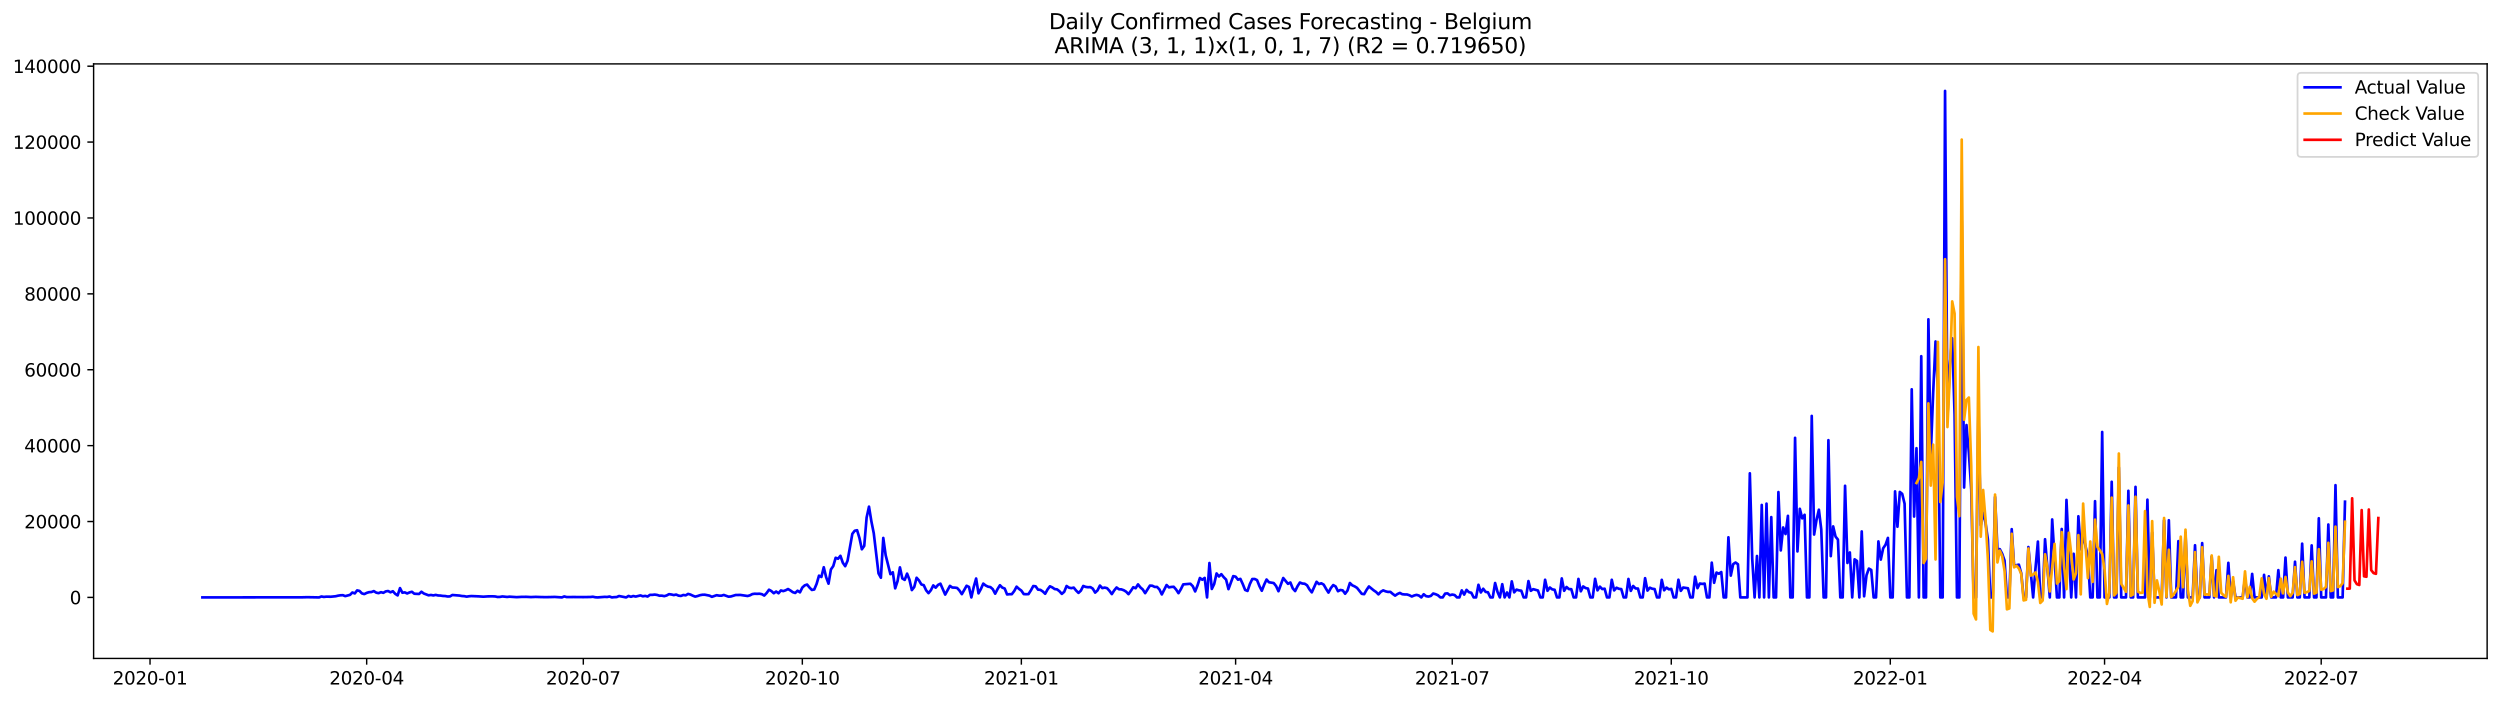 <?xml version="1.0" encoding="utf-8" standalone="no"?>
<!DOCTYPE svg PUBLIC "-//W3C//DTD SVG 1.1//EN"
  "http://www.w3.org/Graphics/SVG/1.1/DTD/svg11.dtd">
<svg xmlns:xlink="http://www.w3.org/1999/xlink" width="1398.775pt" height="392.274pt" viewBox="0 0 1398.775 392.274" xmlns="http://www.w3.org/2000/svg" version="1.1">
 <defs>
  <style type="text/css">*{stroke-linejoin: round; stroke-linecap: butt}</style>
 </defs>
 <g id="figure_1">
  <g id="patch_1">
   <path d="M 0 392.274 
L 1398.775 392.274 
L 1398.775 0 
L 0 0 
z
" style="fill: #ffffff"/>
  </g>
  <g id="axes_1">
   <g id="patch_2">
    <path d="M 52.375 368.396 
L 1391.575 368.396 
L 1391.575 35.755 
L 52.375 35.755 
z
" style="fill: #ffffff"/>
   </g>
   <g id="matplotlib.axis_1">
    <g id="xtick_1">
     <g id="line2d_1">
      <defs>
       <path id="m7cbaf22686" d="M 0 0 
L 0 3.5 
" style="stroke: #000000; stroke-width: 0.8"/>
      </defs>
      <g>
       <use xlink:href="#m7cbaf22686" x="83.944" y="368.396" style="stroke: #000000; stroke-width: 0.8"/>
      </g>
     </g>
     <g id="text_1">
      <!-- 2020-01 -->
      <g transform="translate(63.052 382.994)scale(0.1 -0.1)">
       <defs>
        <path id="DejaVuSans-32" d="M 1228 531 
L 3431 531 
L 3431 0 
L 469 0 
L 469 531 
Q 828 903 1448 1529 
Q 2069 2156 2228 2338 
Q 2531 2678 2651 2914 
Q 2772 3150 2772 3378 
Q 2772 3750 2511 3984 
Q 2250 4219 1831 4219 
Q 1534 4219 1204 4116 
Q 875 4013 500 3803 
L 500 4441 
Q 881 4594 1212 4672 
Q 1544 4750 1819 4750 
Q 2544 4750 2975 4387 
Q 3406 4025 3406 3419 
Q 3406 3131 3298 2873 
Q 3191 2616 2906 2266 
Q 2828 2175 2409 1742 
Q 1991 1309 1228 531 
z
" transform="scale(0.016)"/>
        <path id="DejaVuSans-30" d="M 2034 4250 
Q 1547 4250 1301 3770 
Q 1056 3291 1056 2328 
Q 1056 1369 1301 889 
Q 1547 409 2034 409 
Q 2525 409 2770 889 
Q 3016 1369 3016 2328 
Q 3016 3291 2770 3770 
Q 2525 4250 2034 4250 
z
M 2034 4750 
Q 2819 4750 3233 4129 
Q 3647 3509 3647 2328 
Q 3647 1150 3233 529 
Q 2819 -91 2034 -91 
Q 1250 -91 836 529 
Q 422 1150 422 2328 
Q 422 3509 836 4129 
Q 1250 4750 2034 4750 
z
" transform="scale(0.016)"/>
        <path id="DejaVuSans-2d" d="M 313 2009 
L 1997 2009 
L 1997 1497 
L 313 1497 
L 313 2009 
z
" transform="scale(0.016)"/>
        <path id="DejaVuSans-31" d="M 794 531 
L 1825 531 
L 1825 4091 
L 703 3866 
L 703 4441 
L 1819 4666 
L 2450 4666 
L 2450 531 
L 3481 531 
L 3481 0 
L 794 0 
L 794 531 
z
" transform="scale(0.016)"/>
       </defs>
       <use xlink:href="#DejaVuSans-32"/>
       <use xlink:href="#DejaVuSans-30" x="63.623"/>
       <use xlink:href="#DejaVuSans-32" x="127.246"/>
       <use xlink:href="#DejaVuSans-30" x="190.869"/>
       <use xlink:href="#DejaVuSans-2d" x="254.492"/>
       <use xlink:href="#DejaVuSans-30" x="290.576"/>
       <use xlink:href="#DejaVuSans-31" x="354.199"/>
      </g>
     </g>
    </g>
    <g id="xtick_2">
     <g id="line2d_2">
      <g>
       <use xlink:href="#m7cbaf22686" x="205.156" y="368.396" style="stroke: #000000; stroke-width: 0.8"/>
      </g>
     </g>
     <g id="text_2">
      <!-- 2020-04 -->
      <g transform="translate(184.265 382.994)scale(0.1 -0.1)">
       <defs>
        <path id="DejaVuSans-34" d="M 2419 4116 
L 825 1625 
L 2419 1625 
L 2419 4116 
z
M 2253 4666 
L 3047 4666 
L 3047 1625 
L 3713 1625 
L 3713 1100 
L 3047 1100 
L 3047 0 
L 2419 0 
L 2419 1100 
L 313 1100 
L 313 1709 
L 2253 4666 
z
" transform="scale(0.016)"/>
       </defs>
       <use xlink:href="#DejaVuSans-32"/>
       <use xlink:href="#DejaVuSans-30" x="63.623"/>
       <use xlink:href="#DejaVuSans-32" x="127.246"/>
       <use xlink:href="#DejaVuSans-30" x="190.869"/>
       <use xlink:href="#DejaVuSans-2d" x="254.492"/>
       <use xlink:href="#DejaVuSans-30" x="290.576"/>
       <use xlink:href="#DejaVuSans-34" x="354.199"/>
      </g>
     </g>
    </g>
    <g id="xtick_3">
     <g id="line2d_3">
      <g>
       <use xlink:href="#m7cbaf22686" x="326.369" y="368.396" style="stroke: #000000; stroke-width: 0.8"/>
      </g>
     </g>
     <g id="text_3">
      <!-- 2020-07 -->
      <g transform="translate(305.477 382.994)scale(0.1 -0.1)">
       <defs>
        <path id="DejaVuSans-37" d="M 525 4666 
L 3525 4666 
L 3525 4397 
L 1831 0 
L 1172 0 
L 2766 4134 
L 525 4134 
L 525 4666 
z
" transform="scale(0.016)"/>
       </defs>
       <use xlink:href="#DejaVuSans-32"/>
       <use xlink:href="#DejaVuSans-30" x="63.623"/>
       <use xlink:href="#DejaVuSans-32" x="127.246"/>
       <use xlink:href="#DejaVuSans-30" x="190.869"/>
       <use xlink:href="#DejaVuSans-2d" x="254.492"/>
       <use xlink:href="#DejaVuSans-30" x="290.576"/>
       <use xlink:href="#DejaVuSans-37" x="354.199"/>
      </g>
     </g>
    </g>
    <g id="xtick_4">
     <g id="line2d_4">
      <g>
       <use xlink:href="#m7cbaf22686" x="448.914" y="368.396" style="stroke: #000000; stroke-width: 0.8"/>
      </g>
     </g>
     <g id="text_4">
      <!-- 2020-10 -->
      <g transform="translate(428.022 382.994)scale(0.1 -0.1)">
       <use xlink:href="#DejaVuSans-32"/>
       <use xlink:href="#DejaVuSans-30" x="63.623"/>
       <use xlink:href="#DejaVuSans-32" x="127.246"/>
       <use xlink:href="#DejaVuSans-30" x="190.869"/>
       <use xlink:href="#DejaVuSans-2d" x="254.492"/>
       <use xlink:href="#DejaVuSans-31" x="290.576"/>
       <use xlink:href="#DejaVuSans-30" x="354.199"/>
      </g>
     </g>
    </g>
    <g id="xtick_5">
     <g id="line2d_5">
      <g>
       <use xlink:href="#m7cbaf22686" x="571.458" y="368.396" style="stroke: #000000; stroke-width: 0.8"/>
      </g>
     </g>
     <g id="text_5">
      <!-- 2021-01 -->
      <g transform="translate(550.567 382.994)scale(0.1 -0.1)">
       <use xlink:href="#DejaVuSans-32"/>
       <use xlink:href="#DejaVuSans-30" x="63.623"/>
       <use xlink:href="#DejaVuSans-32" x="127.246"/>
       <use xlink:href="#DejaVuSans-31" x="190.869"/>
       <use xlink:href="#DejaVuSans-2d" x="254.492"/>
       <use xlink:href="#DejaVuSans-30" x="290.576"/>
       <use xlink:href="#DejaVuSans-31" x="354.199"/>
      </g>
     </g>
    </g>
    <g id="xtick_6">
     <g id="line2d_6">
      <g>
       <use xlink:href="#m7cbaf22686" x="691.339" y="368.396" style="stroke: #000000; stroke-width: 0.8"/>
      </g>
     </g>
     <g id="text_6">
      <!-- 2021-04 -->
      <g transform="translate(670.447 382.994)scale(0.1 -0.1)">
       <use xlink:href="#DejaVuSans-32"/>
       <use xlink:href="#DejaVuSans-30" x="63.623"/>
       <use xlink:href="#DejaVuSans-32" x="127.246"/>
       <use xlink:href="#DejaVuSans-31" x="190.869"/>
       <use xlink:href="#DejaVuSans-2d" x="254.492"/>
       <use xlink:href="#DejaVuSans-30" x="290.576"/>
       <use xlink:href="#DejaVuSans-34" x="354.199"/>
      </g>
     </g>
    </g>
    <g id="xtick_7">
     <g id="line2d_7">
      <g>
       <use xlink:href="#m7cbaf22686" x="812.551" y="368.396" style="stroke: #000000; stroke-width: 0.8"/>
      </g>
     </g>
     <g id="text_7">
      <!-- 2021-07 -->
      <g transform="translate(791.66 382.994)scale(0.1 -0.1)">
       <use xlink:href="#DejaVuSans-32"/>
       <use xlink:href="#DejaVuSans-30" x="63.623"/>
       <use xlink:href="#DejaVuSans-32" x="127.246"/>
       <use xlink:href="#DejaVuSans-31" x="190.869"/>
       <use xlink:href="#DejaVuSans-2d" x="254.492"/>
       <use xlink:href="#DejaVuSans-30" x="290.576"/>
       <use xlink:href="#DejaVuSans-37" x="354.199"/>
      </g>
     </g>
    </g>
    <g id="xtick_8">
     <g id="line2d_8">
      <g>
       <use xlink:href="#m7cbaf22686" x="935.096" y="368.396" style="stroke: #000000; stroke-width: 0.8"/>
      </g>
     </g>
     <g id="text_8">
      <!-- 2021-10 -->
      <g transform="translate(914.205 382.994)scale(0.1 -0.1)">
       <use xlink:href="#DejaVuSans-32"/>
       <use xlink:href="#DejaVuSans-30" x="63.623"/>
       <use xlink:href="#DejaVuSans-32" x="127.246"/>
       <use xlink:href="#DejaVuSans-31" x="190.869"/>
       <use xlink:href="#DejaVuSans-2d" x="254.492"/>
       <use xlink:href="#DejaVuSans-31" x="290.576"/>
       <use xlink:href="#DejaVuSans-30" x="354.199"/>
      </g>
     </g>
    </g>
    <g id="xtick_9">
     <g id="line2d_9">
      <g>
       <use xlink:href="#m7cbaf22686" x="1057.641" y="368.396" style="stroke: #000000; stroke-width: 0.8"/>
      </g>
     </g>
     <g id="text_9">
      <!-- 2022-01 -->
      <g transform="translate(1036.749 382.994)scale(0.1 -0.1)">
       <use xlink:href="#DejaVuSans-32"/>
       <use xlink:href="#DejaVuSans-30" x="63.623"/>
       <use xlink:href="#DejaVuSans-32" x="127.246"/>
       <use xlink:href="#DejaVuSans-32" x="190.869"/>
       <use xlink:href="#DejaVuSans-2d" x="254.492"/>
       <use xlink:href="#DejaVuSans-30" x="290.576"/>
       <use xlink:href="#DejaVuSans-31" x="354.199"/>
      </g>
     </g>
    </g>
    <g id="xtick_10">
     <g id="line2d_10">
      <g>
       <use xlink:href="#m7cbaf22686" x="1177.521" y="368.396" style="stroke: #000000; stroke-width: 0.8"/>
      </g>
     </g>
     <g id="text_10">
      <!-- 2022-04 -->
      <g transform="translate(1156.63 382.994)scale(0.1 -0.1)">
       <use xlink:href="#DejaVuSans-32"/>
       <use xlink:href="#DejaVuSans-30" x="63.623"/>
       <use xlink:href="#DejaVuSans-32" x="127.246"/>
       <use xlink:href="#DejaVuSans-32" x="190.869"/>
       <use xlink:href="#DejaVuSans-2d" x="254.492"/>
       <use xlink:href="#DejaVuSans-30" x="290.576"/>
       <use xlink:href="#DejaVuSans-34" x="354.199"/>
      </g>
     </g>
    </g>
    <g id="xtick_11">
     <g id="line2d_11">
      <g>
       <use xlink:href="#m7cbaf22686" x="1298.734" y="368.396" style="stroke: #000000; stroke-width: 0.8"/>
      </g>
     </g>
     <g id="text_11">
      <!-- 2022-07 -->
      <g transform="translate(1277.843 382.994)scale(0.1 -0.1)">
       <use xlink:href="#DejaVuSans-32"/>
       <use xlink:href="#DejaVuSans-30" x="63.623"/>
       <use xlink:href="#DejaVuSans-32" x="127.246"/>
       <use xlink:href="#DejaVuSans-32" x="190.869"/>
       <use xlink:href="#DejaVuSans-2d" x="254.492"/>
       <use xlink:href="#DejaVuSans-30" x="290.576"/>
       <use xlink:href="#DejaVuSans-37" x="354.199"/>
      </g>
     </g>
    </g>
   </g>
   <g id="matplotlib.axis_2">
    <g id="ytick_1">
     <g id="line2d_12">
      <defs>
       <path id="m2f5ed45f38" d="M 0 0 
L -3.5 0 
" style="stroke: #000000; stroke-width: 0.8"/>
      </defs>
      <g>
       <use xlink:href="#m2f5ed45f38" x="52.375" y="334.259" style="stroke: #000000; stroke-width: 0.8"/>
      </g>
     </g>
     <g id="text_12">
      <!-- 0 -->
      <g transform="translate(39.013 338.059)scale(0.1 -0.1)">
       <use xlink:href="#DejaVuSans-30"/>
      </g>
     </g>
    </g>
    <g id="ytick_2">
     <g id="line2d_13">
      <g>
       <use xlink:href="#m2f5ed45f38" x="52.375" y="291.798" style="stroke: #000000; stroke-width: 0.8"/>
      </g>
     </g>
     <g id="text_13">
      <!-- 20000 -->
      <g transform="translate(13.562 295.598)scale(0.1 -0.1)">
       <use xlink:href="#DejaVuSans-32"/>
       <use xlink:href="#DejaVuSans-30" x="63.623"/>
       <use xlink:href="#DejaVuSans-30" x="127.246"/>
       <use xlink:href="#DejaVuSans-30" x="190.869"/>
       <use xlink:href="#DejaVuSans-30" x="254.492"/>
      </g>
     </g>
    </g>
    <g id="ytick_3">
     <g id="line2d_14">
      <g>
       <use xlink:href="#m2f5ed45f38" x="52.375" y="249.338" style="stroke: #000000; stroke-width: 0.8"/>
      </g>
     </g>
     <g id="text_14">
      <!-- 40000 -->
      <g transform="translate(13.562 253.137)scale(0.1 -0.1)">
       <use xlink:href="#DejaVuSans-34"/>
       <use xlink:href="#DejaVuSans-30" x="63.623"/>
       <use xlink:href="#DejaVuSans-30" x="127.246"/>
       <use xlink:href="#DejaVuSans-30" x="190.869"/>
       <use xlink:href="#DejaVuSans-30" x="254.492"/>
      </g>
     </g>
    </g>
    <g id="ytick_4">
     <g id="line2d_15">
      <g>
       <use xlink:href="#m2f5ed45f38" x="52.375" y="206.877" style="stroke: #000000; stroke-width: 0.8"/>
      </g>
     </g>
     <g id="text_15">
      <!-- 60000 -->
      <g transform="translate(13.562 210.676)scale(0.1 -0.1)">
       <defs>
        <path id="DejaVuSans-36" d="M 2113 2584 
Q 1688 2584 1439 2293 
Q 1191 2003 1191 1497 
Q 1191 994 1439 701 
Q 1688 409 2113 409 
Q 2538 409 2786 701 
Q 3034 994 3034 1497 
Q 3034 2003 2786 2293 
Q 2538 2584 2113 2584 
z
M 3366 4563 
L 3366 3988 
Q 3128 4100 2886 4159 
Q 2644 4219 2406 4219 
Q 1781 4219 1451 3797 
Q 1122 3375 1075 2522 
Q 1259 2794 1537 2939 
Q 1816 3084 2150 3084 
Q 2853 3084 3261 2657 
Q 3669 2231 3669 1497 
Q 3669 778 3244 343 
Q 2819 -91 2113 -91 
Q 1303 -91 875 529 
Q 447 1150 447 2328 
Q 447 3434 972 4092 
Q 1497 4750 2381 4750 
Q 2619 4750 2861 4703 
Q 3103 4656 3366 4563 
z
" transform="scale(0.016)"/>
       </defs>
       <use xlink:href="#DejaVuSans-36"/>
       <use xlink:href="#DejaVuSans-30" x="63.623"/>
       <use xlink:href="#DejaVuSans-30" x="127.246"/>
       <use xlink:href="#DejaVuSans-30" x="190.869"/>
       <use xlink:href="#DejaVuSans-30" x="254.492"/>
      </g>
     </g>
    </g>
    <g id="ytick_5">
     <g id="line2d_16">
      <g>
       <use xlink:href="#m2f5ed45f38" x="52.375" y="164.416" style="stroke: #000000; stroke-width: 0.8"/>
      </g>
     </g>
     <g id="text_16">
      <!-- 80000 -->
      <g transform="translate(13.562 168.215)scale(0.1 -0.1)">
       <defs>
        <path id="DejaVuSans-38" d="M 2034 2216 
Q 1584 2216 1326 1975 
Q 1069 1734 1069 1313 
Q 1069 891 1326 650 
Q 1584 409 2034 409 
Q 2484 409 2743 651 
Q 3003 894 3003 1313 
Q 3003 1734 2745 1975 
Q 2488 2216 2034 2216 
z
M 1403 2484 
Q 997 2584 770 2862 
Q 544 3141 544 3541 
Q 544 4100 942 4425 
Q 1341 4750 2034 4750 
Q 2731 4750 3128 4425 
Q 3525 4100 3525 3541 
Q 3525 3141 3298 2862 
Q 3072 2584 2669 2484 
Q 3125 2378 3379 2068 
Q 3634 1759 3634 1313 
Q 3634 634 3220 271 
Q 2806 -91 2034 -91 
Q 1263 -91 848 271 
Q 434 634 434 1313 
Q 434 1759 690 2068 
Q 947 2378 1403 2484 
z
M 1172 3481 
Q 1172 3119 1398 2916 
Q 1625 2713 2034 2713 
Q 2441 2713 2670 2916 
Q 2900 3119 2900 3481 
Q 2900 3844 2670 4047 
Q 2441 4250 2034 4250 
Q 1625 4250 1398 4047 
Q 1172 3844 1172 3481 
z
" transform="scale(0.016)"/>
       </defs>
       <use xlink:href="#DejaVuSans-38"/>
       <use xlink:href="#DejaVuSans-30" x="63.623"/>
       <use xlink:href="#DejaVuSans-30" x="127.246"/>
       <use xlink:href="#DejaVuSans-30" x="190.869"/>
       <use xlink:href="#DejaVuSans-30" x="254.492"/>
      </g>
     </g>
    </g>
    <g id="ytick_6">
     <g id="line2d_17">
      <g>
       <use xlink:href="#m2f5ed45f38" x="52.375" y="121.955" style="stroke: #000000; stroke-width: 0.8"/>
      </g>
     </g>
     <g id="text_17">
      <!-- 100000 -->
      <g transform="translate(7.2 125.754)scale(0.1 -0.1)">
       <use xlink:href="#DejaVuSans-31"/>
       <use xlink:href="#DejaVuSans-30" x="63.623"/>
       <use xlink:href="#DejaVuSans-30" x="127.246"/>
       <use xlink:href="#DejaVuSans-30" x="190.869"/>
       <use xlink:href="#DejaVuSans-30" x="254.492"/>
       <use xlink:href="#DejaVuSans-30" x="318.115"/>
      </g>
     </g>
    </g>
    <g id="ytick_7">
     <g id="line2d_18">
      <g>
       <use xlink:href="#m2f5ed45f38" x="52.375" y="79.494" style="stroke: #000000; stroke-width: 0.8"/>
      </g>
     </g>
     <g id="text_18">
      <!-- 120000 -->
      <g transform="translate(7.2 83.293)scale(0.1 -0.1)">
       <use xlink:href="#DejaVuSans-31"/>
       <use xlink:href="#DejaVuSans-32" x="63.623"/>
       <use xlink:href="#DejaVuSans-30" x="127.246"/>
       <use xlink:href="#DejaVuSans-30" x="190.869"/>
       <use xlink:href="#DejaVuSans-30" x="254.492"/>
       <use xlink:href="#DejaVuSans-30" x="318.115"/>
      </g>
     </g>
    </g>
    <g id="ytick_8">
     <g id="line2d_19">
      <g>
       <use xlink:href="#m2f5ed45f38" x="52.375" y="37.033" style="stroke: #000000; stroke-width: 0.8"/>
      </g>
     </g>
     <g id="text_19">
      <!-- 140000 -->
      <g transform="translate(7.2 40.832)scale(0.1 -0.1)">
       <use xlink:href="#DejaVuSans-31"/>
       <use xlink:href="#DejaVuSans-34" x="63.623"/>
       <use xlink:href="#DejaVuSans-30" x="127.246"/>
       <use xlink:href="#DejaVuSans-30" x="190.869"/>
       <use xlink:href="#DejaVuSans-30" x="254.492"/>
       <use xlink:href="#DejaVuSans-30" x="318.115"/>
      </g>
     </g>
    </g>
   </g>
   <g id="line2d_20">
    <path d="M 113.248 334.259 
L 169.192 334.202 
L 171.856 334.132 
L 174.52 334.177 
L 178.516 334.259 
L 179.848 333.739 
L 181.18 333.983 
L 182.512 333.841 
L 185.176 333.867 
L 187.84 333.603 
L 189.172 333.278 
L 190.504 333.075 
L 191.836 333.015 
L 193.168 333.533 
L 195.832 332.841 
L 197.164 331.504 
L 198.496 332.032 
L 199.828 330.332 
L 201.16 330.646 
L 202.492 332.003 
L 203.824 332.4 
L 205.156 331.735 
L 206.488 331.321 
L 207.82 331.24 
L 209.152 330.733 
L 210.484 331.584 
L 211.816 331.875 
L 213.148 331.33 
L 214.48 331.693 
L 215.812 330.905 
L 217.144 330.684 
L 218.476 331.391 
L 219.808 330.801 
L 221.14 332.259 
L 222.472 333.134 
L 223.804 329.049 
L 225.136 331.635 
L 226.468 331.438 
L 227.8 332.041 
L 229.132 331.472 
L 230.464 331.102 
L 231.796 332.194 
L 234.46 332.332 
L 235.792 331.083 
L 237.124 332.068 
L 239.788 333.085 
L 241.12 332.886 
L 242.452 333.145 
L 243.784 332.858 
L 245.116 333.17 
L 246.448 333.23 
L 247.78 333.433 
L 249.112 333.493 
L 250.444 333.746 
L 251.776 333.682 
L 253.108 332.903 
L 257.105 333.23 
L 258.437 333.478 
L 259.769 333.559 
L 261.101 333.83 
L 262.433 333.608 
L 263.765 333.503 
L 267.761 333.667 
L 270.425 333.852 
L 273.089 333.673 
L 275.753 333.661 
L 277.085 333.729 
L 278.417 334.019 
L 279.749 333.968 
L 281.081 333.714 
L 283.745 333.994 
L 285.077 333.845 
L 289.073 334.111 
L 291.737 333.962 
L 294.401 333.932 
L 297.065 334.07 
L 299.729 333.958 
L 302.393 334.049 
L 305.057 334.109 
L 307.721 334.07 
L 310.385 333.988 
L 314.381 334.259 
L 315.713 333.707 
L 317.045 334.072 
L 321.041 334.041 
L 326.369 334.085 
L 330.365 334.024 
L 331.697 333.881 
L 333.029 334.17 
L 334.361 334.259 
L 338.357 333.947 
L 339.689 334.022 
L 341.021 333.754 
L 342.353 334.259 
L 343.685 334.102 
L 345.017 334.066 
L 346.349 333.482 
L 350.345 334.259 
L 351.677 333.436 
L 353.009 333.911 
L 354.341 333.476 
L 355.673 333.792 
L 358.337 333.138 
L 359.669 333.625 
L 361.001 333.406 
L 362.333 333.763 
L 363.665 332.83 
L 364.997 332.835 
L 366.329 332.678 
L 367.661 332.877 
L 368.993 333.31 
L 370.325 333.272 
L 371.657 333.55 
L 372.989 333.177 
L 374.321 332.438 
L 375.653 332.629 
L 376.985 332.949 
L 378.317 332.665 
L 379.649 333.266 
L 380.981 333.436 
L 382.313 332.903 
L 383.645 333.104 
L 384.977 332.302 
L 386.309 332.654 
L 387.641 333.295 
L 388.973 333.811 
L 390.305 333.489 
L 391.637 333.024 
L 392.969 332.775 
L 394.301 332.739 
L 396.965 333.266 
L 398.297 333.928 
L 400.961 333.022 
L 402.293 333.261 
L 403.625 333.3 
L 404.957 332.886 
L 407.621 333.847 
L 408.953 333.726 
L 411.617 332.915 
L 414.281 332.877 
L 418.277 333.47 
L 419.609 333.092 
L 420.941 332.397 
L 422.273 332.202 
L 423.605 332.262 
L 424.937 332.185 
L 426.269 332.453 
L 427.601 333.221 
L 428.933 331.811 
L 430.265 329.954 
L 431.597 330.707 
L 432.929 331.926 
L 434.261 330.975 
L 435.593 331.93 
L 436.925 330.366 
L 438.257 330.733 
L 439.589 330.266 
L 440.921 329.572 
L 442.253 330.38 
L 443.586 331.338 
L 444.918 331.767 
L 446.25 330.518 
L 447.582 331.421 
L 448.914 328.725 
L 450.246 327.519 
L 451.578 327.064 
L 452.91 328.714 
L 454.242 330.081 
L 455.574 329.826 
L 456.906 326.665 
L 458.238 322.099 
L 459.57 322.827 
L 460.902 317.381 
L 462.234 322.95 
L 463.566 326.57 
L 464.898 318.634 
L 466.23 316.7 
L 467.562 312.078 
L 468.894 312.621 
L 470.226 310.982 
L 471.558 314.859 
L 472.89 316.793 
L 474.222 313.71 
L 476.886 298.707 
L 478.218 296.962 
L 479.55 296.662 
L 480.882 301.093 
L 482.214 307.324 
L 483.546 305.447 
L 484.878 289.573 
L 486.21 283.474 
L 487.542 291.68 
L 488.874 298.348 
L 491.538 320.806 
L 492.87 323.249 
L 494.202 300.987 
L 495.534 310.634 
L 498.198 321.258 
L 499.53 320.203 
L 500.862 329.179 
L 502.194 325.145 
L 503.526 317.453 
L 504.858 323.64 
L 506.19 324.453 
L 507.522 320.952 
L 508.854 324.368 
L 510.186 330.158 
L 511.518 328.455 
L 512.85 323.258 
L 514.182 324.754 
L 515.514 327.007 
L 516.846 327.415 
L 518.178 330.279 
L 519.51 331.875 
L 520.842 330.223 
L 522.174 327.542 
L 523.506 328.814 
L 524.838 327.26 
L 526.17 326.576 
L 528.834 332.676 
L 531.498 327.805 
L 532.83 328.729 
L 534.162 328.778 
L 535.494 328.945 
L 536.826 330.408 
L 538.158 332.436 
L 540.822 327.739 
L 542.154 328.412 
L 543.486 334.259 
L 544.818 328.395 
L 546.15 323.691 
L 547.482 331.979 
L 548.814 329.565 
L 550.146 326.54 
L 551.478 327.58 
L 552.81 328.24 
L 554.142 328.483 
L 555.474 329.652 
L 556.806 332.177 
L 558.138 329.593 
L 559.47 327.44 
L 560.802 328.775 
L 562.134 329.287 
L 563.466 332.595 
L 564.798 332.461 
L 566.13 332.44 
L 567.462 330.699 
L 568.794 328.249 
L 570.126 329.474 
L 571.458 330.453 
L 572.79 332.391 
L 574.122 332.472 
L 575.454 332.4 
L 576.786 330.336 
L 578.118 327.897 
L 579.45 328.054 
L 580.782 329.911 
L 582.114 330.032 
L 583.446 330.928 
L 584.778 332.221 
L 586.11 329.803 
L 587.442 328.045 
L 588.774 328.661 
L 590.106 329.582 
L 591.438 329.758 
L 592.77 330.799 
L 594.102 332.281 
L 595.434 331.119 
L 596.766 327.877 
L 598.098 328.801 
L 599.43 329.071 
L 600.762 328.775 
L 602.094 330.412 
L 603.426 331.729 
L 604.758 330.472 
L 606.09 327.848 
L 607.422 328.368 
L 608.754 328.563 
L 610.086 328.491 
L 611.418 329.342 
L 612.75 331.576 
L 614.082 330.323 
L 615.414 327.627 
L 616.746 329.054 
L 618.078 328.771 
L 619.41 329.083 
L 620.742 330.565 
L 622.074 332.406 
L 623.406 330.33 
L 624.738 328.703 
L 626.07 329.697 
L 627.402 329.758 
L 628.734 330.236 
L 630.067 331.041 
L 631.399 332.44 
L 632.731 330.614 
L 634.063 328.576 
L 635.395 329.122 
L 636.727 326.962 
L 638.059 328.654 
L 639.391 329.814 
L 640.723 331.879 
L 643.387 327.65 
L 644.719 327.729 
L 646.051 328.381 
L 647.383 328.4 
L 648.715 329.807 
L 650.047 332.597 
L 652.711 327.33 
L 654.043 328.648 
L 655.375 328.402 
L 656.707 328.317 
L 658.039 329.839 
L 659.371 331.888 
L 660.703 329.667 
L 662.035 326.969 
L 666.031 326.621 
L 667.363 327.971 
L 668.695 330.909 
L 670.027 327.54 
L 671.359 323.398 
L 672.691 324.368 
L 674.023 323.347 
L 675.355 334.259 
L 676.687 315.014 
L 678.019 329.521 
L 679.351 326.75 
L 680.683 320.852 
L 682.015 322.544 
L 683.347 321.26 
L 684.679 322.939 
L 686.011 324.294 
L 687.343 329.633 
L 690.007 322.347 
L 691.339 322.653 
L 692.671 324.355 
L 694.003 323.88 
L 695.335 326.782 
L 696.667 330.081 
L 697.999 330.631 
L 699.331 326.746 
L 700.663 323.973 
L 701.995 323.941 
L 703.327 324.557 
L 704.659 327.914 
L 705.991 330.538 
L 707.323 327.096 
L 708.655 324.253 
L 709.987 325.782 
L 712.651 326.219 
L 713.983 327.899 
L 715.315 330.799 
L 717.979 323.404 
L 720.643 326.657 
L 721.975 325.907 
L 723.307 329.213 
L 724.639 330.714 
L 725.971 328.005 
L 727.303 325.926 
L 728.635 326.483 
L 729.967 326.601 
L 731.299 327.455 
L 732.631 329.741 
L 733.963 331.427 
L 736.627 325.514 
L 737.959 326.79 
L 739.291 326.355 
L 740.623 327.117 
L 741.955 329.465 
L 743.287 331.569 
L 744.619 329.045 
L 745.951 327.357 
L 747.283 328.124 
L 748.615 330.797 
L 749.947 330.083 
L 751.279 330.327 
L 752.611 332.196 
L 753.943 330.397 
L 755.275 326.192 
L 756.607 327.483 
L 757.939 328.09 
L 759.271 328.918 
L 761.935 332.262 
L 763.267 332.444 
L 764.599 330.066 
L 765.931 328.122 
L 768.595 330.31 
L 769.927 331.208 
L 771.259 332.559 
L 772.591 331.079 
L 773.923 330.313 
L 775.255 330.865 
L 776.587 331.183 
L 777.919 331.143 
L 779.251 332.289 
L 780.583 333.264 
L 781.915 332.34 
L 783.247 331.748 
L 784.579 332.463 
L 785.911 332.595 
L 787.243 332.61 
L 788.575 333.043 
L 789.907 333.748 
L 791.239 333.181 
L 792.571 332.835 
L 793.903 333.213 
L 795.235 334.259 
L 796.567 332.491 
L 797.899 333.557 
L 799.231 333.782 
L 800.563 333.421 
L 801.895 332.081 
L 803.227 332.461 
L 804.559 333.053 
L 805.891 334.259 
L 807.223 334.259 
L 808.555 332.132 
L 809.887 331.983 
L 811.219 333.026 
L 812.551 332.659 
L 813.883 332.937 
L 815.216 334.259 
L 816.548 334.259 
L 817.88 330.321 
L 819.212 332.684 
L 820.544 330.034 
L 821.876 331.325 
L 823.208 331.663 
L 824.54 334.259 
L 825.872 334.259 
L 827.204 327.192 
L 828.536 331.493 
L 829.868 329.41 
L 831.2 331.175 
L 832.532 331.406 
L 833.864 334.259 
L 835.196 334.259 
L 836.528 326.202 
L 837.86 331.145 
L 839.192 334.259 
L 840.524 326.858 
L 841.856 334.259 
L 843.188 331.491 
L 844.52 334.259 
L 845.852 325.275 
L 847.184 331.429 
L 848.516 329.888 
L 849.848 330.306 
L 851.18 330.514 
L 852.512 334.259 
L 853.844 334.259 
L 855.176 325.124 
L 856.508 330.565 
L 857.84 329.64 
L 860.504 330.397 
L 861.836 334.259 
L 863.168 334.259 
L 864.5 324.381 
L 865.832 330.548 
L 867.164 328.72 
L 868.496 329.761 
L 869.828 329.983 
L 871.16 334.259 
L 872.492 334.259 
L 873.824 323.623 
L 875.156 330.563 
L 876.488 328.429 
L 877.82 329.606 
L 879.152 329.657 
L 880.484 334.259 
L 881.816 334.259 
L 883.148 323.907 
L 884.48 330.839 
L 885.812 328.113 
L 887.144 329.022 
L 888.476 329.304 
L 889.808 334.259 
L 891.14 334.259 
L 892.472 323.854 
L 893.804 330.323 
L 895.136 328.226 
L 896.468 329.58 
L 897.8 329.381 
L 899.132 334.259 
L 900.464 334.259 
L 901.796 324.391 
L 903.128 330.338 
L 904.46 328.839 
L 905.792 329.44 
L 907.124 329.61 
L 908.456 334.259 
L 909.788 334.259 
L 911.12 323.931 
L 912.452 330.597 
L 913.784 327.873 
L 915.116 329.251 
L 916.448 329.289 
L 917.78 334.259 
L 919.112 334.259 
L 920.444 323.493 
L 921.776 330.444 
L 923.108 328.837 
L 924.44 329.404 
L 925.772 329.589 
L 927.104 334.259 
L 928.436 334.259 
L 929.768 324.419 
L 931.1 330.281 
L 932.432 328.763 
L 933.764 329.731 
L 935.096 329.497 
L 936.428 334.259 
L 937.76 334.259 
L 939.092 324.366 
L 940.424 330.586 
L 941.756 328.731 
L 944.42 329.134 
L 945.752 334.259 
L 947.084 334.259 
L 948.416 322.667 
L 949.748 329.079 
L 951.08 326.474 
L 952.412 326.718 
L 953.744 326.514 
L 955.076 334.259 
L 956.408 334.259 
L 957.74 314.804 
L 959.072 326.077 
L 960.404 320.349 
L 961.736 321.014 
L 963.068 320.073 
L 964.4 334.259 
L 965.732 334.259 
L 967.064 300.626 
L 968.396 322.062 
L 969.728 315.638 
L 971.06 314.738 
L 972.392 315.71 
L 973.724 334.259 
L 977.72 334.259 
L 979.052 264.819 
L 980.384 312.625 
L 981.716 334.259 
L 983.048 311.086 
L 984.38 334.259 
L 985.712 282.527 
L 987.044 334.259 
L 988.376 281.782 
L 989.708 334.259 
L 991.04 289.327 
L 992.372 334.259 
L 993.704 334.259 
L 995.036 275.319 
L 996.368 307.959 
L 997.7 295.117 
L 999.032 298.807 
L 1000.364 288.61 
L 1001.697 334.259 
L 1003.029 334.259 
L 1004.361 244.964 
L 1005.693 308.539 
L 1007.025 284.686 
L 1008.357 290.024 
L 1009.689 288.036 
L 1011.021 334.259 
L 1012.353 334.259 
L 1013.685 232.701 
L 1015.017 299.089 
L 1016.349 290.93 
L 1017.681 285.189 
L 1019.013 296.236 
L 1020.345 334.259 
L 1021.677 334.259 
L 1023.009 246.283 
L 1024.341 311.165 
L 1025.673 294.529 
L 1027.005 300.229 
L 1028.337 301.894 
L 1029.669 334.259 
L 1031.001 334.259 
L 1032.333 271.797 
L 1033.665 314.991 
L 1034.997 309.099 
L 1036.329 334.259 
L 1037.661 312.944 
L 1038.993 313.87 
L 1040.325 334.259 
L 1041.657 297.34 
L 1042.989 333.637 
L 1044.321 321.865 
L 1045.653 318.139 
L 1046.985 318.903 
L 1048.317 334.259 
L 1049.649 334.259 
L 1050.981 302.923 
L 1052.313 313.103 
L 1053.645 306.777 
L 1054.977 304.8 
L 1056.309 300.957 
L 1057.641 334.259 
L 1058.973 334.259 
L 1060.305 274.939 
L 1061.637 294.707 
L 1062.969 275.247 
L 1064.301 276.338 
L 1065.633 281.833 
L 1066.965 334.259 
L 1068.297 334.259 
L 1069.629 217.819 
L 1070.961 289.015 
L 1072.293 250.779 
L 1073.625 334.259 
L 1074.957 199.304 
L 1076.289 334.259 
L 1077.621 334.259 
L 1078.953 178.649 
L 1080.285 254.783 
L 1081.617 219.931 
L 1082.949 191.064 
L 1084.281 218.6 
L 1085.613 334.259 
L 1086.945 334.259 
L 1088.277 50.876 
L 1089.609 233.43 
L 1090.941 204.272 
L 1092.273 189.287 
L 1093.605 231.926 
L 1094.937 334.259 
L 1096.269 334.259 
L 1097.601 123.411 
L 1098.933 272.772 
L 1100.265 237.814 
L 1101.597 253.526 
L 1102.929 274.003 
L 1104.261 334.259 
L 1105.593 334.259 
L 1106.925 230.665 
L 1108.257 293.8 
L 1109.589 286.845 
L 1110.921 292.614 
L 1112.253 301.9 
L 1113.585 334.259 
L 1114.917 334.259 
L 1116.249 278.088 
L 1117.581 307.165 
L 1118.913 307.267 
L 1120.245 309.838 
L 1121.577 313.655 
L 1122.909 334.259 
L 1124.241 334.259 
L 1125.573 296.068 
L 1126.905 316.519 
L 1129.569 315.929 
L 1130.901 320.759 
L 1132.233 334.259 
L 1133.565 334.259 
L 1134.897 306.065 
L 1137.561 334.259 
L 1138.893 317.831 
L 1140.225 303.023 
L 1141.557 334.259 
L 1142.889 334.259 
L 1144.221 301.702 
L 1146.885 334.259 
L 1148.217 290.633 
L 1150.881 334.259 
L 1152.213 334.259 
L 1153.545 295.977 
L 1154.877 334.259 
L 1156.209 279.697 
L 1157.541 308.199 
L 1158.873 334.259 
L 1160.205 309.84 
L 1161.537 334.259 
L 1162.869 288.86 
L 1164.201 307.362 
L 1165.533 299.947 
L 1168.197 311.22 
L 1169.529 334.259 
L 1170.861 334.259 
L 1172.193 280.415 
L 1173.525 334.259 
L 1174.857 334.259 
L 1176.189 241.692 
L 1177.521 334.259 
L 1180.185 334.259 
L 1181.517 269.56 
L 1182.849 334.259 
L 1184.181 334.259 
L 1185.513 261.632 
L 1186.845 334.259 
L 1189.51 334.259 
L 1190.842 274.604 
L 1192.174 334.259 
L 1193.506 334.259 
L 1194.838 272.411 
L 1196.17 334.259 
L 1200.166 334.259 
L 1201.498 279.572 
L 1202.83 334.259 
L 1204.162 298.021 
L 1205.494 334.259 
L 1209.49 334.259 
L 1210.822 291.115 
L 1212.154 334.259 
L 1213.486 291.087 
L 1214.818 334.259 
L 1217.482 334.259 
L 1218.814 302.772 
L 1220.146 334.259 
L 1221.478 334.259 
L 1222.81 298.047 
L 1224.142 334.259 
L 1226.806 334.259 
L 1228.138 305.076 
L 1229.47 334.259 
L 1230.802 334.259 
L 1232.134 303.868 
L 1233.466 334.259 
L 1236.13 334.259 
L 1237.462 311.488 
L 1238.794 334.259 
L 1240.126 319.037 
L 1241.458 334.259 
L 1245.454 334.259 
L 1246.786 314.908 
L 1248.118 334.259 
L 1249.45 325.427 
L 1250.782 334.259 
L 1254.778 334.259 
L 1256.11 323.665 
L 1257.442 334.259 
L 1258.774 334.259 
L 1260.106 321.105 
L 1261.438 334.259 
L 1265.434 334.259 
L 1266.766 321.64 
L 1268.098 334.259 
L 1269.43 322.468 
L 1270.762 334.259 
L 1273.426 334.259 
L 1274.758 318.999 
L 1276.09 334.259 
L 1277.422 334.259 
L 1278.754 311.967 
L 1280.086 334.259 
L 1282.75 334.259 
L 1284.082 314.292 
L 1285.414 334.259 
L 1286.746 334.259 
L 1288.078 304.184 
L 1289.41 334.259 
L 1292.074 334.259 
L 1293.406 305.15 
L 1294.738 334.259 
L 1296.07 334.259 
L 1297.402 289.981 
L 1298.734 334.259 
L 1301.398 334.259 
L 1302.73 293.459 
L 1304.062 334.259 
L 1305.394 334.259 
L 1306.726 271.451 
L 1308.058 334.259 
L 1310.722 334.259 
L 1312.054 280.701 
L 1312.054 280.701 
" clip-path="url(#p54389ac7fa)" style="fill: none; stroke: #0000ff; stroke-width: 1.5; stroke-linecap: square"/>
   </g>
   <g id="line2d_21">
    <path d="M 1072.293 270.238 
L 1073.625 267.618 
L 1074.957 258.448 
L 1076.289 314.98 
L 1077.621 312.487 
L 1078.953 225.693 
L 1080.285 271.704 
L 1081.617 248.805 
L 1082.949 313.017 
L 1084.281 191.307 
L 1085.613 280.901 
L 1086.945 269.923 
L 1088.277 145.037 
L 1089.609 238.937 
L 1090.941 210.744 
L 1092.273 168.635 
L 1093.605 175.447 
L 1094.937 277.983 
L 1096.269 288.818 
L 1097.601 78.1 
L 1098.933 234.853 
L 1100.265 223.807 
L 1101.597 222.425 
L 1102.929 260.784 
L 1104.261 343.34 
L 1105.593 346.581 
L 1106.925 194.163 
L 1108.257 300.271 
L 1109.589 274.161 
L 1110.921 290.646 
L 1112.253 312.942 
L 1113.585 352.417 
L 1114.917 353.276 
L 1116.249 276.712 
L 1117.581 314.698 
L 1118.913 308.087 
L 1120.245 311.227 
L 1121.577 319.423 
L 1122.909 340.921 
L 1124.241 340.436 
L 1125.573 298.651 
L 1126.905 317.43 
L 1128.237 316.515 
L 1129.569 318.054 
L 1130.901 321.048 
L 1132.233 335.93 
L 1133.565 335.608 
L 1134.897 306.865 
L 1136.229 322.046 
L 1137.561 321.464 
L 1138.893 320.287 
L 1140.225 325.666 
L 1141.557 337.363 
L 1142.889 336.024 
L 1144.221 310.127 
L 1145.553 317.808 
L 1146.885 330.901 
L 1149.549 304.281 
L 1150.881 326.483 
L 1152.213 325.133 
L 1153.545 297.733 
L 1154.877 317.002 
L 1156.209 329.607 
L 1157.541 298.095 
L 1158.873 309.896 
L 1160.205 324.236 
L 1161.537 320.776 
L 1162.869 299.415 
L 1164.201 332.546 
L 1165.533 281.758 
L 1166.865 305.278 
L 1168.197 323.443 
L 1169.529 302.97 
L 1170.861 325.56 
L 1172.193 290.74 
L 1173.525 306.043 
L 1174.857 307.867 
L 1176.189 309.977 
L 1177.521 318.657 
L 1178.853 337.91 
L 1180.185 331.682 
L 1181.517 278.431 
L 1182.849 333.124 
L 1184.181 331.714 
L 1185.513 253.749 
L 1186.845 326.608 
L 1189.51 331.119 
L 1190.842 282.81 
L 1192.174 333.347 
L 1193.506 332.612 
L 1194.838 277.937 
L 1196.17 331.002 
L 1197.502 331.74 
L 1198.834 331.67 
L 1200.166 285.972 
L 1201.498 331.078 
L 1202.83 339.575 
L 1204.162 291.573 
L 1205.494 337.259 
L 1206.826 324.735 
L 1208.158 330.879 
L 1209.49 338.215 
L 1210.822 289.808 
L 1212.154 334.025 
L 1213.486 307.583 
L 1214.818 334.089 
L 1216.15 332.621 
L 1217.482 330.62 
L 1218.814 328.244 
L 1220.146 300.271 
L 1221.478 328.548 
L 1222.81 296.346 
L 1224.142 330.153 
L 1225.474 338.949 
L 1226.806 336.303 
L 1228.138 308.916 
L 1229.47 337.042 
L 1230.802 334.15 
L 1232.134 306.205 
L 1233.466 332.744 
L 1234.798 332.541 
L 1236.13 332.819 
L 1237.462 310.787 
L 1238.794 333.309 
L 1240.126 333.754 
L 1241.458 311.534 
L 1242.79 331.674 
L 1244.122 333.047 
L 1245.454 333.916 
L 1246.786 322.207 
L 1248.118 336.994 
L 1249.45 322.958 
L 1250.782 336.113 
L 1252.114 334.271 
L 1254.778 335.012 
L 1256.11 319.688 
L 1257.442 334.128 
L 1258.774 328.346 
L 1260.106 334.768 
L 1261.438 336.659 
L 1262.77 335.081 
L 1264.102 333.992 
L 1265.434 323.604 
L 1266.766 332.365 
L 1268.098 335.021 
L 1269.43 323.448 
L 1270.762 333.872 
L 1272.094 331.022 
L 1274.758 333.543 
L 1276.09 323.763 
L 1277.422 331.99 
L 1278.754 322.812 
L 1280.086 331.467 
L 1281.418 333.576 
L 1282.75 331.715 
L 1284.082 317.323 
L 1285.414 332.965 
L 1286.746 332.339 
L 1288.078 314.327 
L 1289.41 331.656 
L 1290.742 331.278 
L 1292.074 330.641 
L 1293.406 314.104 
L 1294.738 332.148 
L 1296.07 331.607 
L 1297.402 307.292 
L 1298.734 329.972 
L 1300.066 329.605 
L 1301.398 328.369 
L 1302.73 303.706 
L 1304.062 330.703 
L 1305.394 330.304 
L 1306.726 294.656 
L 1308.058 328.463 
L 1309.39 327.955 
L 1310.722 326.298 
L 1312.054 291.921 
L 1312.054 291.921 
" clip-path="url(#p54389ac7fa)" style="fill: none; stroke: #ffa500; stroke-width: 1.5; stroke-linecap: square"/>
   </g>
   <g id="line2d_22">
    <path d="M 1313.386 329.362 
L 1314.718 329.336 
L 1316.05 278.798 
L 1317.382 324.724 
L 1318.714 326.856 
L 1320.046 327.308 
L 1321.378 285.4 
L 1322.71 322.444 
L 1324.042 322.702 
L 1325.374 285.08 
L 1326.706 318.978 
L 1328.038 320.649 
L 1329.37 321.056 
L 1330.702 289.855 
" clip-path="url(#p54389ac7fa)" style="fill: none; stroke: #ff0000; stroke-width: 1.5; stroke-linecap: square"/>
   </g>
   <g id="patch_3">
    <path d="M 52.375 368.396 
L 52.375 35.755 
" style="fill: none; stroke: #000000; stroke-width: 0.8; stroke-linejoin: miter; stroke-linecap: square"/>
   </g>
   <g id="patch_4">
    <path d="M 1391.575 368.396 
L 1391.575 35.755 
" style="fill: none; stroke: #000000; stroke-width: 0.8; stroke-linejoin: miter; stroke-linecap: square"/>
   </g>
   <g id="patch_5">
    <path d="M 52.375 368.396 
L 1391.575 368.396 
" style="fill: none; stroke: #000000; stroke-width: 0.8; stroke-linejoin: miter; stroke-linecap: square"/>
   </g>
   <g id="patch_6">
    <path d="M 52.375 35.755 
L 1391.575 35.755 
" style="fill: none; stroke: #000000; stroke-width: 0.8; stroke-linejoin: miter; stroke-linecap: square"/>
   </g>
   <g id="text_20">
    <!-- Daily Confirmed Cases Forecasting - Belgium -->
    <g transform="translate(586.877 16.318)scale(0.12 -0.12)">
     <defs>
      <path id="DejaVuSans-44" d="M 1259 4147 
L 1259 519 
L 2022 519 
Q 2988 519 3436 956 
Q 3884 1394 3884 2338 
Q 3884 3275 3436 3711 
Q 2988 4147 2022 4147 
L 1259 4147 
z
M 628 4666 
L 1925 4666 
Q 3281 4666 3915 4102 
Q 4550 3538 4550 2338 
Q 4550 1131 3912 565 
Q 3275 0 1925 0 
L 628 0 
L 628 4666 
z
" transform="scale(0.016)"/>
      <path id="DejaVuSans-61" d="M 2194 1759 
Q 1497 1759 1228 1600 
Q 959 1441 959 1056 
Q 959 750 1161 570 
Q 1363 391 1709 391 
Q 2188 391 2477 730 
Q 2766 1069 2766 1631 
L 2766 1759 
L 2194 1759 
z
M 3341 1997 
L 3341 0 
L 2766 0 
L 2766 531 
Q 2569 213 2275 61 
Q 1981 -91 1556 -91 
Q 1019 -91 701 211 
Q 384 513 384 1019 
Q 384 1609 779 1909 
Q 1175 2209 1959 2209 
L 2766 2209 
L 2766 2266 
Q 2766 2663 2505 2880 
Q 2244 3097 1772 3097 
Q 1472 3097 1187 3025 
Q 903 2953 641 2809 
L 641 3341 
Q 956 3463 1253 3523 
Q 1550 3584 1831 3584 
Q 2591 3584 2966 3190 
Q 3341 2797 3341 1997 
z
" transform="scale(0.016)"/>
      <path id="DejaVuSans-69" d="M 603 3500 
L 1178 3500 
L 1178 0 
L 603 0 
L 603 3500 
z
M 603 4863 
L 1178 4863 
L 1178 4134 
L 603 4134 
L 603 4863 
z
" transform="scale(0.016)"/>
      <path id="DejaVuSans-6c" d="M 603 4863 
L 1178 4863 
L 1178 0 
L 603 0 
L 603 4863 
z
" transform="scale(0.016)"/>
      <path id="DejaVuSans-79" d="M 2059 -325 
Q 1816 -950 1584 -1140 
Q 1353 -1331 966 -1331 
L 506 -1331 
L 506 -850 
L 844 -850 
Q 1081 -850 1212 -737 
Q 1344 -625 1503 -206 
L 1606 56 
L 191 3500 
L 800 3500 
L 1894 763 
L 2988 3500 
L 3597 3500 
L 2059 -325 
z
" transform="scale(0.016)"/>
      <path id="DejaVuSans-20" transform="scale(0.016)"/>
      <path id="DejaVuSans-43" d="M 4122 4306 
L 4122 3641 
Q 3803 3938 3442 4084 
Q 3081 4231 2675 4231 
Q 1875 4231 1450 3742 
Q 1025 3253 1025 2328 
Q 1025 1406 1450 917 
Q 1875 428 2675 428 
Q 3081 428 3442 575 
Q 3803 722 4122 1019 
L 4122 359 
Q 3791 134 3420 21 
Q 3050 -91 2638 -91 
Q 1578 -91 968 557 
Q 359 1206 359 2328 
Q 359 3453 968 4101 
Q 1578 4750 2638 4750 
Q 3056 4750 3426 4639 
Q 3797 4528 4122 4306 
z
" transform="scale(0.016)"/>
      <path id="DejaVuSans-6f" d="M 1959 3097 
Q 1497 3097 1228 2736 
Q 959 2375 959 1747 
Q 959 1119 1226 758 
Q 1494 397 1959 397 
Q 2419 397 2687 759 
Q 2956 1122 2956 1747 
Q 2956 2369 2687 2733 
Q 2419 3097 1959 3097 
z
M 1959 3584 
Q 2709 3584 3137 3096 
Q 3566 2609 3566 1747 
Q 3566 888 3137 398 
Q 2709 -91 1959 -91 
Q 1206 -91 779 398 
Q 353 888 353 1747 
Q 353 2609 779 3096 
Q 1206 3584 1959 3584 
z
" transform="scale(0.016)"/>
      <path id="DejaVuSans-6e" d="M 3513 2113 
L 3513 0 
L 2938 0 
L 2938 2094 
Q 2938 2591 2744 2837 
Q 2550 3084 2163 3084 
Q 1697 3084 1428 2787 
Q 1159 2491 1159 1978 
L 1159 0 
L 581 0 
L 581 3500 
L 1159 3500 
L 1159 2956 
Q 1366 3272 1645 3428 
Q 1925 3584 2291 3584 
Q 2894 3584 3203 3211 
Q 3513 2838 3513 2113 
z
" transform="scale(0.016)"/>
      <path id="DejaVuSans-66" d="M 2375 4863 
L 2375 4384 
L 1825 4384 
Q 1516 4384 1395 4259 
Q 1275 4134 1275 3809 
L 1275 3500 
L 2222 3500 
L 2222 3053 
L 1275 3053 
L 1275 0 
L 697 0 
L 697 3053 
L 147 3053 
L 147 3500 
L 697 3500 
L 697 3744 
Q 697 4328 969 4595 
Q 1241 4863 1831 4863 
L 2375 4863 
z
" transform="scale(0.016)"/>
      <path id="DejaVuSans-72" d="M 2631 2963 
Q 2534 3019 2420 3045 
Q 2306 3072 2169 3072 
Q 1681 3072 1420 2755 
Q 1159 2438 1159 1844 
L 1159 0 
L 581 0 
L 581 3500 
L 1159 3500 
L 1159 2956 
Q 1341 3275 1631 3429 
Q 1922 3584 2338 3584 
Q 2397 3584 2469 3576 
Q 2541 3569 2628 3553 
L 2631 2963 
z
" transform="scale(0.016)"/>
      <path id="DejaVuSans-6d" d="M 3328 2828 
Q 3544 3216 3844 3400 
Q 4144 3584 4550 3584 
Q 5097 3584 5394 3201 
Q 5691 2819 5691 2113 
L 5691 0 
L 5113 0 
L 5113 2094 
Q 5113 2597 4934 2840 
Q 4756 3084 4391 3084 
Q 3944 3084 3684 2787 
Q 3425 2491 3425 1978 
L 3425 0 
L 2847 0 
L 2847 2094 
Q 2847 2600 2669 2842 
Q 2491 3084 2119 3084 
Q 1678 3084 1418 2786 
Q 1159 2488 1159 1978 
L 1159 0 
L 581 0 
L 581 3500 
L 1159 3500 
L 1159 2956 
Q 1356 3278 1631 3431 
Q 1906 3584 2284 3584 
Q 2666 3584 2933 3390 
Q 3200 3197 3328 2828 
z
" transform="scale(0.016)"/>
      <path id="DejaVuSans-65" d="M 3597 1894 
L 3597 1613 
L 953 1613 
Q 991 1019 1311 708 
Q 1631 397 2203 397 
Q 2534 397 2845 478 
Q 3156 559 3463 722 
L 3463 178 
Q 3153 47 2828 -22 
Q 2503 -91 2169 -91 
Q 1331 -91 842 396 
Q 353 884 353 1716 
Q 353 2575 817 3079 
Q 1281 3584 2069 3584 
Q 2775 3584 3186 3129 
Q 3597 2675 3597 1894 
z
M 3022 2063 
Q 3016 2534 2758 2815 
Q 2500 3097 2075 3097 
Q 1594 3097 1305 2825 
Q 1016 2553 972 2059 
L 3022 2063 
z
" transform="scale(0.016)"/>
      <path id="DejaVuSans-64" d="M 2906 2969 
L 2906 4863 
L 3481 4863 
L 3481 0 
L 2906 0 
L 2906 525 
Q 2725 213 2448 61 
Q 2172 -91 1784 -91 
Q 1150 -91 751 415 
Q 353 922 353 1747 
Q 353 2572 751 3078 
Q 1150 3584 1784 3584 
Q 2172 3584 2448 3432 
Q 2725 3281 2906 2969 
z
M 947 1747 
Q 947 1113 1208 752 
Q 1469 391 1925 391 
Q 2381 391 2643 752 
Q 2906 1113 2906 1747 
Q 2906 2381 2643 2742 
Q 2381 3103 1925 3103 
Q 1469 3103 1208 2742 
Q 947 2381 947 1747 
z
" transform="scale(0.016)"/>
      <path id="DejaVuSans-73" d="M 2834 3397 
L 2834 2853 
Q 2591 2978 2328 3040 
Q 2066 3103 1784 3103 
Q 1356 3103 1142 2972 
Q 928 2841 928 2578 
Q 928 2378 1081 2264 
Q 1234 2150 1697 2047 
L 1894 2003 
Q 2506 1872 2764 1633 
Q 3022 1394 3022 966 
Q 3022 478 2636 193 
Q 2250 -91 1575 -91 
Q 1294 -91 989 -36 
Q 684 19 347 128 
L 347 722 
Q 666 556 975 473 
Q 1284 391 1588 391 
Q 1994 391 2212 530 
Q 2431 669 2431 922 
Q 2431 1156 2273 1281 
Q 2116 1406 1581 1522 
L 1381 1569 
Q 847 1681 609 1914 
Q 372 2147 372 2553 
Q 372 3047 722 3315 
Q 1072 3584 1716 3584 
Q 2034 3584 2315 3537 
Q 2597 3491 2834 3397 
z
" transform="scale(0.016)"/>
      <path id="DejaVuSans-46" d="M 628 4666 
L 3309 4666 
L 3309 4134 
L 1259 4134 
L 1259 2759 
L 3109 2759 
L 3109 2228 
L 1259 2228 
L 1259 0 
L 628 0 
L 628 4666 
z
" transform="scale(0.016)"/>
      <path id="DejaVuSans-63" d="M 3122 3366 
L 3122 2828 
Q 2878 2963 2633 3030 
Q 2388 3097 2138 3097 
Q 1578 3097 1268 2742 
Q 959 2388 959 1747 
Q 959 1106 1268 751 
Q 1578 397 2138 397 
Q 2388 397 2633 464 
Q 2878 531 3122 666 
L 3122 134 
Q 2881 22 2623 -34 
Q 2366 -91 2075 -91 
Q 1284 -91 818 406 
Q 353 903 353 1747 
Q 353 2603 823 3093 
Q 1294 3584 2113 3584 
Q 2378 3584 2631 3529 
Q 2884 3475 3122 3366 
z
" transform="scale(0.016)"/>
      <path id="DejaVuSans-74" d="M 1172 4494 
L 1172 3500 
L 2356 3500 
L 2356 3053 
L 1172 3053 
L 1172 1153 
Q 1172 725 1289 603 
Q 1406 481 1766 481 
L 2356 481 
L 2356 0 
L 1766 0 
Q 1100 0 847 248 
Q 594 497 594 1153 
L 594 3053 
L 172 3053 
L 172 3500 
L 594 3500 
L 594 4494 
L 1172 4494 
z
" transform="scale(0.016)"/>
      <path id="DejaVuSans-67" d="M 2906 1791 
Q 2906 2416 2648 2759 
Q 2391 3103 1925 3103 
Q 1463 3103 1205 2759 
Q 947 2416 947 1791 
Q 947 1169 1205 825 
Q 1463 481 1925 481 
Q 2391 481 2648 825 
Q 2906 1169 2906 1791 
z
M 3481 434 
Q 3481 -459 3084 -895 
Q 2688 -1331 1869 -1331 
Q 1566 -1331 1297 -1286 
Q 1028 -1241 775 -1147 
L 775 -588 
Q 1028 -725 1275 -790 
Q 1522 -856 1778 -856 
Q 2344 -856 2625 -561 
Q 2906 -266 2906 331 
L 2906 616 
Q 2728 306 2450 153 
Q 2172 0 1784 0 
Q 1141 0 747 490 
Q 353 981 353 1791 
Q 353 2603 747 3093 
Q 1141 3584 1784 3584 
Q 2172 3584 2450 3431 
Q 2728 3278 2906 2969 
L 2906 3500 
L 3481 3500 
L 3481 434 
z
" transform="scale(0.016)"/>
      <path id="DejaVuSans-42" d="M 1259 2228 
L 1259 519 
L 2272 519 
Q 2781 519 3026 730 
Q 3272 941 3272 1375 
Q 3272 1813 3026 2020 
Q 2781 2228 2272 2228 
L 1259 2228 
z
M 1259 4147 
L 1259 2741 
L 2194 2741 
Q 2656 2741 2882 2914 
Q 3109 3088 3109 3444 
Q 3109 3797 2882 3972 
Q 2656 4147 2194 4147 
L 1259 4147 
z
M 628 4666 
L 2241 4666 
Q 2963 4666 3353 4366 
Q 3744 4066 3744 3513 
Q 3744 3084 3544 2831 
Q 3344 2578 2956 2516 
Q 3422 2416 3680 2098 
Q 3938 1781 3938 1306 
Q 3938 681 3513 340 
Q 3088 0 2303 0 
L 628 0 
L 628 4666 
z
" transform="scale(0.016)"/>
      <path id="DejaVuSans-75" d="M 544 1381 
L 544 3500 
L 1119 3500 
L 1119 1403 
Q 1119 906 1312 657 
Q 1506 409 1894 409 
Q 2359 409 2629 706 
Q 2900 1003 2900 1516 
L 2900 3500 
L 3475 3500 
L 3475 0 
L 2900 0 
L 2900 538 
Q 2691 219 2414 64 
Q 2138 -91 1772 -91 
Q 1169 -91 856 284 
Q 544 659 544 1381 
z
M 1991 3584 
L 1991 3584 
z
" transform="scale(0.016)"/>
     </defs>
     <use xlink:href="#DejaVuSans-44"/>
     <use xlink:href="#DejaVuSans-61" x="77.002"/>
     <use xlink:href="#DejaVuSans-69" x="138.281"/>
     <use xlink:href="#DejaVuSans-6c" x="166.064"/>
     <use xlink:href="#DejaVuSans-79" x="193.848"/>
     <use xlink:href="#DejaVuSans-20" x="253.027"/>
     <use xlink:href="#DejaVuSans-43" x="284.814"/>
     <use xlink:href="#DejaVuSans-6f" x="354.639"/>
     <use xlink:href="#DejaVuSans-6e" x="415.82"/>
     <use xlink:href="#DejaVuSans-66" x="479.199"/>
     <use xlink:href="#DejaVuSans-69" x="514.404"/>
     <use xlink:href="#DejaVuSans-72" x="542.188"/>
     <use xlink:href="#DejaVuSans-6d" x="581.551"/>
     <use xlink:href="#DejaVuSans-65" x="678.963"/>
     <use xlink:href="#DejaVuSans-64" x="740.486"/>
     <use xlink:href="#DejaVuSans-20" x="803.963"/>
     <use xlink:href="#DejaVuSans-43" x="835.75"/>
     <use xlink:href="#DejaVuSans-61" x="905.574"/>
     <use xlink:href="#DejaVuSans-73" x="966.854"/>
     <use xlink:href="#DejaVuSans-65" x="1018.953"/>
     <use xlink:href="#DejaVuSans-73" x="1080.477"/>
     <use xlink:href="#DejaVuSans-20" x="1132.576"/>
     <use xlink:href="#DejaVuSans-46" x="1164.363"/>
     <use xlink:href="#DejaVuSans-6f" x="1218.258"/>
     <use xlink:href="#DejaVuSans-72" x="1279.439"/>
     <use xlink:href="#DejaVuSans-65" x="1318.303"/>
     <use xlink:href="#DejaVuSans-63" x="1379.826"/>
     <use xlink:href="#DejaVuSans-61" x="1434.807"/>
     <use xlink:href="#DejaVuSans-73" x="1496.086"/>
     <use xlink:href="#DejaVuSans-74" x="1548.186"/>
     <use xlink:href="#DejaVuSans-69" x="1587.395"/>
     <use xlink:href="#DejaVuSans-6e" x="1615.178"/>
     <use xlink:href="#DejaVuSans-67" x="1678.557"/>
     <use xlink:href="#DejaVuSans-20" x="1742.033"/>
     <use xlink:href="#DejaVuSans-2d" x="1773.82"/>
     <use xlink:href="#DejaVuSans-20" x="1809.904"/>
     <use xlink:href="#DejaVuSans-42" x="1841.691"/>
     <use xlink:href="#DejaVuSans-65" x="1910.295"/>
     <use xlink:href="#DejaVuSans-6c" x="1971.818"/>
     <use xlink:href="#DejaVuSans-67" x="1999.602"/>
     <use xlink:href="#DejaVuSans-69" x="2063.078"/>
     <use xlink:href="#DejaVuSans-75" x="2090.861"/>
     <use xlink:href="#DejaVuSans-6d" x="2154.24"/>
    </g>
    <!-- ARIMA (3, 1, 1)x(1, 0, 1, 7) (R2 = 0.719650) -->
    <g transform="translate(589.991 29.756)scale(0.12 -0.12)">
     <defs>
      <path id="DejaVuSans-41" d="M 2188 4044 
L 1331 1722 
L 3047 1722 
L 2188 4044 
z
M 1831 4666 
L 2547 4666 
L 4325 0 
L 3669 0 
L 3244 1197 
L 1141 1197 
L 716 0 
L 50 0 
L 1831 4666 
z
" transform="scale(0.016)"/>
      <path id="DejaVuSans-52" d="M 2841 2188 
Q 3044 2119 3236 1894 
Q 3428 1669 3622 1275 
L 4263 0 
L 3584 0 
L 2988 1197 
Q 2756 1666 2539 1819 
Q 2322 1972 1947 1972 
L 1259 1972 
L 1259 0 
L 628 0 
L 628 4666 
L 2053 4666 
Q 2853 4666 3247 4331 
Q 3641 3997 3641 3322 
Q 3641 2881 3436 2590 
Q 3231 2300 2841 2188 
z
M 1259 4147 
L 1259 2491 
L 2053 2491 
Q 2509 2491 2742 2702 
Q 2975 2913 2975 3322 
Q 2975 3731 2742 3939 
Q 2509 4147 2053 4147 
L 1259 4147 
z
" transform="scale(0.016)"/>
      <path id="DejaVuSans-49" d="M 628 4666 
L 1259 4666 
L 1259 0 
L 628 0 
L 628 4666 
z
" transform="scale(0.016)"/>
      <path id="DejaVuSans-4d" d="M 628 4666 
L 1569 4666 
L 2759 1491 
L 3956 4666 
L 4897 4666 
L 4897 0 
L 4281 0 
L 4281 4097 
L 3078 897 
L 2444 897 
L 1241 4097 
L 1241 0 
L 628 0 
L 628 4666 
z
" transform="scale(0.016)"/>
      <path id="DejaVuSans-28" d="M 1984 4856 
Q 1566 4138 1362 3434 
Q 1159 2731 1159 2009 
Q 1159 1288 1364 580 
Q 1569 -128 1984 -844 
L 1484 -844 
Q 1016 -109 783 600 
Q 550 1309 550 2009 
Q 550 2706 781 3412 
Q 1013 4119 1484 4856 
L 1984 4856 
z
" transform="scale(0.016)"/>
      <path id="DejaVuSans-33" d="M 2597 2516 
Q 3050 2419 3304 2112 
Q 3559 1806 3559 1356 
Q 3559 666 3084 287 
Q 2609 -91 1734 -91 
Q 1441 -91 1130 -33 
Q 819 25 488 141 
L 488 750 
Q 750 597 1062 519 
Q 1375 441 1716 441 
Q 2309 441 2620 675 
Q 2931 909 2931 1356 
Q 2931 1769 2642 2001 
Q 2353 2234 1838 2234 
L 1294 2234 
L 1294 2753 
L 1863 2753 
Q 2328 2753 2575 2939 
Q 2822 3125 2822 3475 
Q 2822 3834 2567 4026 
Q 2313 4219 1838 4219 
Q 1578 4219 1281 4162 
Q 984 4106 628 3988 
L 628 4550 
Q 988 4650 1302 4700 
Q 1616 4750 1894 4750 
Q 2613 4750 3031 4423 
Q 3450 4097 3450 3541 
Q 3450 3153 3228 2886 
Q 3006 2619 2597 2516 
z
" transform="scale(0.016)"/>
      <path id="DejaVuSans-2c" d="M 750 794 
L 1409 794 
L 1409 256 
L 897 -744 
L 494 -744 
L 750 256 
L 750 794 
z
" transform="scale(0.016)"/>
      <path id="DejaVuSans-29" d="M 513 4856 
L 1013 4856 
Q 1481 4119 1714 3412 
Q 1947 2706 1947 2009 
Q 1947 1309 1714 600 
Q 1481 -109 1013 -844 
L 513 -844 
Q 928 -128 1133 580 
Q 1338 1288 1338 2009 
Q 1338 2731 1133 3434 
Q 928 4138 513 4856 
z
" transform="scale(0.016)"/>
      <path id="DejaVuSans-78" d="M 3513 3500 
L 2247 1797 
L 3578 0 
L 2900 0 
L 1881 1375 
L 863 0 
L 184 0 
L 1544 1831 
L 300 3500 
L 978 3500 
L 1906 2253 
L 2834 3500 
L 3513 3500 
z
" transform="scale(0.016)"/>
      <path id="DejaVuSans-3d" d="M 678 2906 
L 4684 2906 
L 4684 2381 
L 678 2381 
L 678 2906 
z
M 678 1631 
L 4684 1631 
L 4684 1100 
L 678 1100 
L 678 1631 
z
" transform="scale(0.016)"/>
      <path id="DejaVuSans-2e" d="M 684 794 
L 1344 794 
L 1344 0 
L 684 0 
L 684 794 
z
" transform="scale(0.016)"/>
      <path id="DejaVuSans-39" d="M 703 97 
L 703 672 
Q 941 559 1184 500 
Q 1428 441 1663 441 
Q 2288 441 2617 861 
Q 2947 1281 2994 2138 
Q 2813 1869 2534 1725 
Q 2256 1581 1919 1581 
Q 1219 1581 811 2004 
Q 403 2428 403 3163 
Q 403 3881 828 4315 
Q 1253 4750 1959 4750 
Q 2769 4750 3195 4129 
Q 3622 3509 3622 2328 
Q 3622 1225 3098 567 
Q 2575 -91 1691 -91 
Q 1453 -91 1209 -44 
Q 966 3 703 97 
z
M 1959 2075 
Q 2384 2075 2632 2365 
Q 2881 2656 2881 3163 
Q 2881 3666 2632 3958 
Q 2384 4250 1959 4250 
Q 1534 4250 1286 3958 
Q 1038 3666 1038 3163 
Q 1038 2656 1286 2365 
Q 1534 2075 1959 2075 
z
" transform="scale(0.016)"/>
      <path id="DejaVuSans-35" d="M 691 4666 
L 3169 4666 
L 3169 4134 
L 1269 4134 
L 1269 2991 
Q 1406 3038 1543 3061 
Q 1681 3084 1819 3084 
Q 2600 3084 3056 2656 
Q 3513 2228 3513 1497 
Q 3513 744 3044 326 
Q 2575 -91 1722 -91 
Q 1428 -91 1123 -41 
Q 819 9 494 109 
L 494 744 
Q 775 591 1075 516 
Q 1375 441 1709 441 
Q 2250 441 2565 725 
Q 2881 1009 2881 1497 
Q 2881 1984 2565 2268 
Q 2250 2553 1709 2553 
Q 1456 2553 1204 2497 
Q 953 2441 691 2322 
L 691 4666 
z
" transform="scale(0.016)"/>
     </defs>
     <use xlink:href="#DejaVuSans-41"/>
     <use xlink:href="#DejaVuSans-52" x="68.408"/>
     <use xlink:href="#DejaVuSans-49" x="137.891"/>
     <use xlink:href="#DejaVuSans-4d" x="167.383"/>
     <use xlink:href="#DejaVuSans-41" x="253.662"/>
     <use xlink:href="#DejaVuSans-20" x="322.07"/>
     <use xlink:href="#DejaVuSans-28" x="353.857"/>
     <use xlink:href="#DejaVuSans-33" x="392.871"/>
     <use xlink:href="#DejaVuSans-2c" x="456.494"/>
     <use xlink:href="#DejaVuSans-20" x="488.281"/>
     <use xlink:href="#DejaVuSans-31" x="520.068"/>
     <use xlink:href="#DejaVuSans-2c" x="583.691"/>
     <use xlink:href="#DejaVuSans-20" x="615.479"/>
     <use xlink:href="#DejaVuSans-31" x="647.266"/>
     <use xlink:href="#DejaVuSans-29" x="710.889"/>
     <use xlink:href="#DejaVuSans-78" x="749.902"/>
     <use xlink:href="#DejaVuSans-28" x="809.082"/>
     <use xlink:href="#DejaVuSans-31" x="848.096"/>
     <use xlink:href="#DejaVuSans-2c" x="911.719"/>
     <use xlink:href="#DejaVuSans-20" x="943.506"/>
     <use xlink:href="#DejaVuSans-30" x="975.293"/>
     <use xlink:href="#DejaVuSans-2c" x="1038.916"/>
     <use xlink:href="#DejaVuSans-20" x="1070.703"/>
     <use xlink:href="#DejaVuSans-31" x="1102.49"/>
     <use xlink:href="#DejaVuSans-2c" x="1166.113"/>
     <use xlink:href="#DejaVuSans-20" x="1197.9"/>
     <use xlink:href="#DejaVuSans-37" x="1229.688"/>
     <use xlink:href="#DejaVuSans-29" x="1293.311"/>
     <use xlink:href="#DejaVuSans-20" x="1332.324"/>
     <use xlink:href="#DejaVuSans-28" x="1364.111"/>
     <use xlink:href="#DejaVuSans-52" x="1403.125"/>
     <use xlink:href="#DejaVuSans-32" x="1472.607"/>
     <use xlink:href="#DejaVuSans-20" x="1536.23"/>
     <use xlink:href="#DejaVuSans-3d" x="1568.018"/>
     <use xlink:href="#DejaVuSans-20" x="1651.807"/>
     <use xlink:href="#DejaVuSans-30" x="1683.594"/>
     <use xlink:href="#DejaVuSans-2e" x="1747.217"/>
     <use xlink:href="#DejaVuSans-37" x="1779.004"/>
     <use xlink:href="#DejaVuSans-31" x="1842.627"/>
     <use xlink:href="#DejaVuSans-39" x="1906.25"/>
     <use xlink:href="#DejaVuSans-36" x="1969.873"/>
     <use xlink:href="#DejaVuSans-35" x="2033.496"/>
     <use xlink:href="#DejaVuSans-30" x="2097.119"/>
     <use xlink:href="#DejaVuSans-29" x="2160.742"/>
    </g>
   </g>
   <g id="legend_1">
    <g id="patch_7">
     <path d="M 1287.495 87.79 
L 1384.575 87.79 
Q 1386.575 87.79 1386.575 85.79 
L 1386.575 42.755 
Q 1386.575 40.755 1384.575 40.755 
L 1287.495 40.755 
Q 1285.495 40.755 1285.495 42.755 
L 1285.495 85.79 
Q 1285.495 87.79 1287.495 87.79 
z
" style="fill: #ffffff; opacity: 0.8; stroke: #cccccc; stroke-linejoin: miter"/>
    </g>
    <g id="line2d_23">
     <path d="M 1289.495 48.854 
L 1299.495 48.854 
L 1309.495 48.854 
" style="fill: none; stroke: #0000ff; stroke-width: 1.5; stroke-linecap: square"/>
    </g>
    <g id="text_21">
     <!-- Actual Value -->
     <g transform="translate(1317.495 52.354)scale(0.1 -0.1)">
      <defs>
       <path id="DejaVuSans-56" d="M 1831 0 
L 50 4666 
L 709 4666 
L 2188 738 
L 3669 4666 
L 4325 4666 
L 2547 0 
L 1831 0 
z
" transform="scale(0.016)"/>
      </defs>
      <use xlink:href="#DejaVuSans-41"/>
      <use xlink:href="#DejaVuSans-63" x="66.658"/>
      <use xlink:href="#DejaVuSans-74" x="121.639"/>
      <use xlink:href="#DejaVuSans-75" x="160.848"/>
      <use xlink:href="#DejaVuSans-61" x="224.227"/>
      <use xlink:href="#DejaVuSans-6c" x="285.506"/>
      <use xlink:href="#DejaVuSans-20" x="313.289"/>
      <use xlink:href="#DejaVuSans-56" x="345.076"/>
      <use xlink:href="#DejaVuSans-61" x="405.734"/>
      <use xlink:href="#DejaVuSans-6c" x="467.014"/>
      <use xlink:href="#DejaVuSans-75" x="494.797"/>
      <use xlink:href="#DejaVuSans-65" x="558.176"/>
     </g>
    </g>
    <g id="line2d_24">
     <path d="M 1289.495 63.532 
L 1299.495 63.532 
L 1309.495 63.532 
" style="fill: none; stroke: #ffa500; stroke-width: 1.5; stroke-linecap: square"/>
    </g>
    <g id="text_22">
     <!-- Check Value -->
     <g transform="translate(1317.495 67.032)scale(0.1 -0.1)">
      <defs>
       <path id="DejaVuSans-68" d="M 3513 2113 
L 3513 0 
L 2938 0 
L 2938 2094 
Q 2938 2591 2744 2837 
Q 2550 3084 2163 3084 
Q 1697 3084 1428 2787 
Q 1159 2491 1159 1978 
L 1159 0 
L 581 0 
L 581 4863 
L 1159 4863 
L 1159 2956 
Q 1366 3272 1645 3428 
Q 1925 3584 2291 3584 
Q 2894 3584 3203 3211 
Q 3513 2838 3513 2113 
z
" transform="scale(0.016)"/>
       <path id="DejaVuSans-6b" d="M 581 4863 
L 1159 4863 
L 1159 1991 
L 2875 3500 
L 3609 3500 
L 1753 1863 
L 3688 0 
L 2938 0 
L 1159 1709 
L 1159 0 
L 581 0 
L 581 4863 
z
" transform="scale(0.016)"/>
      </defs>
      <use xlink:href="#DejaVuSans-43"/>
      <use xlink:href="#DejaVuSans-68" x="69.824"/>
      <use xlink:href="#DejaVuSans-65" x="133.203"/>
      <use xlink:href="#DejaVuSans-63" x="194.727"/>
      <use xlink:href="#DejaVuSans-6b" x="249.707"/>
      <use xlink:href="#DejaVuSans-20" x="307.617"/>
      <use xlink:href="#DejaVuSans-56" x="339.404"/>
      <use xlink:href="#DejaVuSans-61" x="400.062"/>
      <use xlink:href="#DejaVuSans-6c" x="461.342"/>
      <use xlink:href="#DejaVuSans-75" x="489.125"/>
      <use xlink:href="#DejaVuSans-65" x="552.504"/>
     </g>
    </g>
    <g id="line2d_25">
     <path d="M 1289.495 78.21 
L 1299.495 78.21 
L 1309.495 78.21 
" style="fill: none; stroke: #ff0000; stroke-width: 1.5; stroke-linecap: square"/>
    </g>
    <g id="text_23">
     <!-- Predict Value -->
     <g transform="translate(1317.495 81.71)scale(0.1 -0.1)">
      <defs>
       <path id="DejaVuSans-50" d="M 1259 4147 
L 1259 2394 
L 2053 2394 
Q 2494 2394 2734 2622 
Q 2975 2850 2975 3272 
Q 2975 3691 2734 3919 
Q 2494 4147 2053 4147 
L 1259 4147 
z
M 628 4666 
L 2053 4666 
Q 2838 4666 3239 4311 
Q 3641 3956 3641 3272 
Q 3641 2581 3239 2228 
Q 2838 1875 2053 1875 
L 1259 1875 
L 1259 0 
L 628 0 
L 628 4666 
z
" transform="scale(0.016)"/>
      </defs>
      <use xlink:href="#DejaVuSans-50"/>
      <use xlink:href="#DejaVuSans-72" x="58.553"/>
      <use xlink:href="#DejaVuSans-65" x="97.416"/>
      <use xlink:href="#DejaVuSans-64" x="158.939"/>
      <use xlink:href="#DejaVuSans-69" x="222.416"/>
      <use xlink:href="#DejaVuSans-63" x="250.199"/>
      <use xlink:href="#DejaVuSans-74" x="305.18"/>
      <use xlink:href="#DejaVuSans-20" x="344.389"/>
      <use xlink:href="#DejaVuSans-56" x="376.176"/>
      <use xlink:href="#DejaVuSans-61" x="436.834"/>
      <use xlink:href="#DejaVuSans-6c" x="498.113"/>
      <use xlink:href="#DejaVuSans-75" x="525.896"/>
      <use xlink:href="#DejaVuSans-65" x="589.275"/>
     </g>
    </g>
   </g>
  </g>
 </g>
 <defs>
  <clipPath id="p54389ac7fa">
   <rect x="52.375" y="35.755" width="1339.2" height="332.64"/>
  </clipPath>
 </defs>
</svg>
